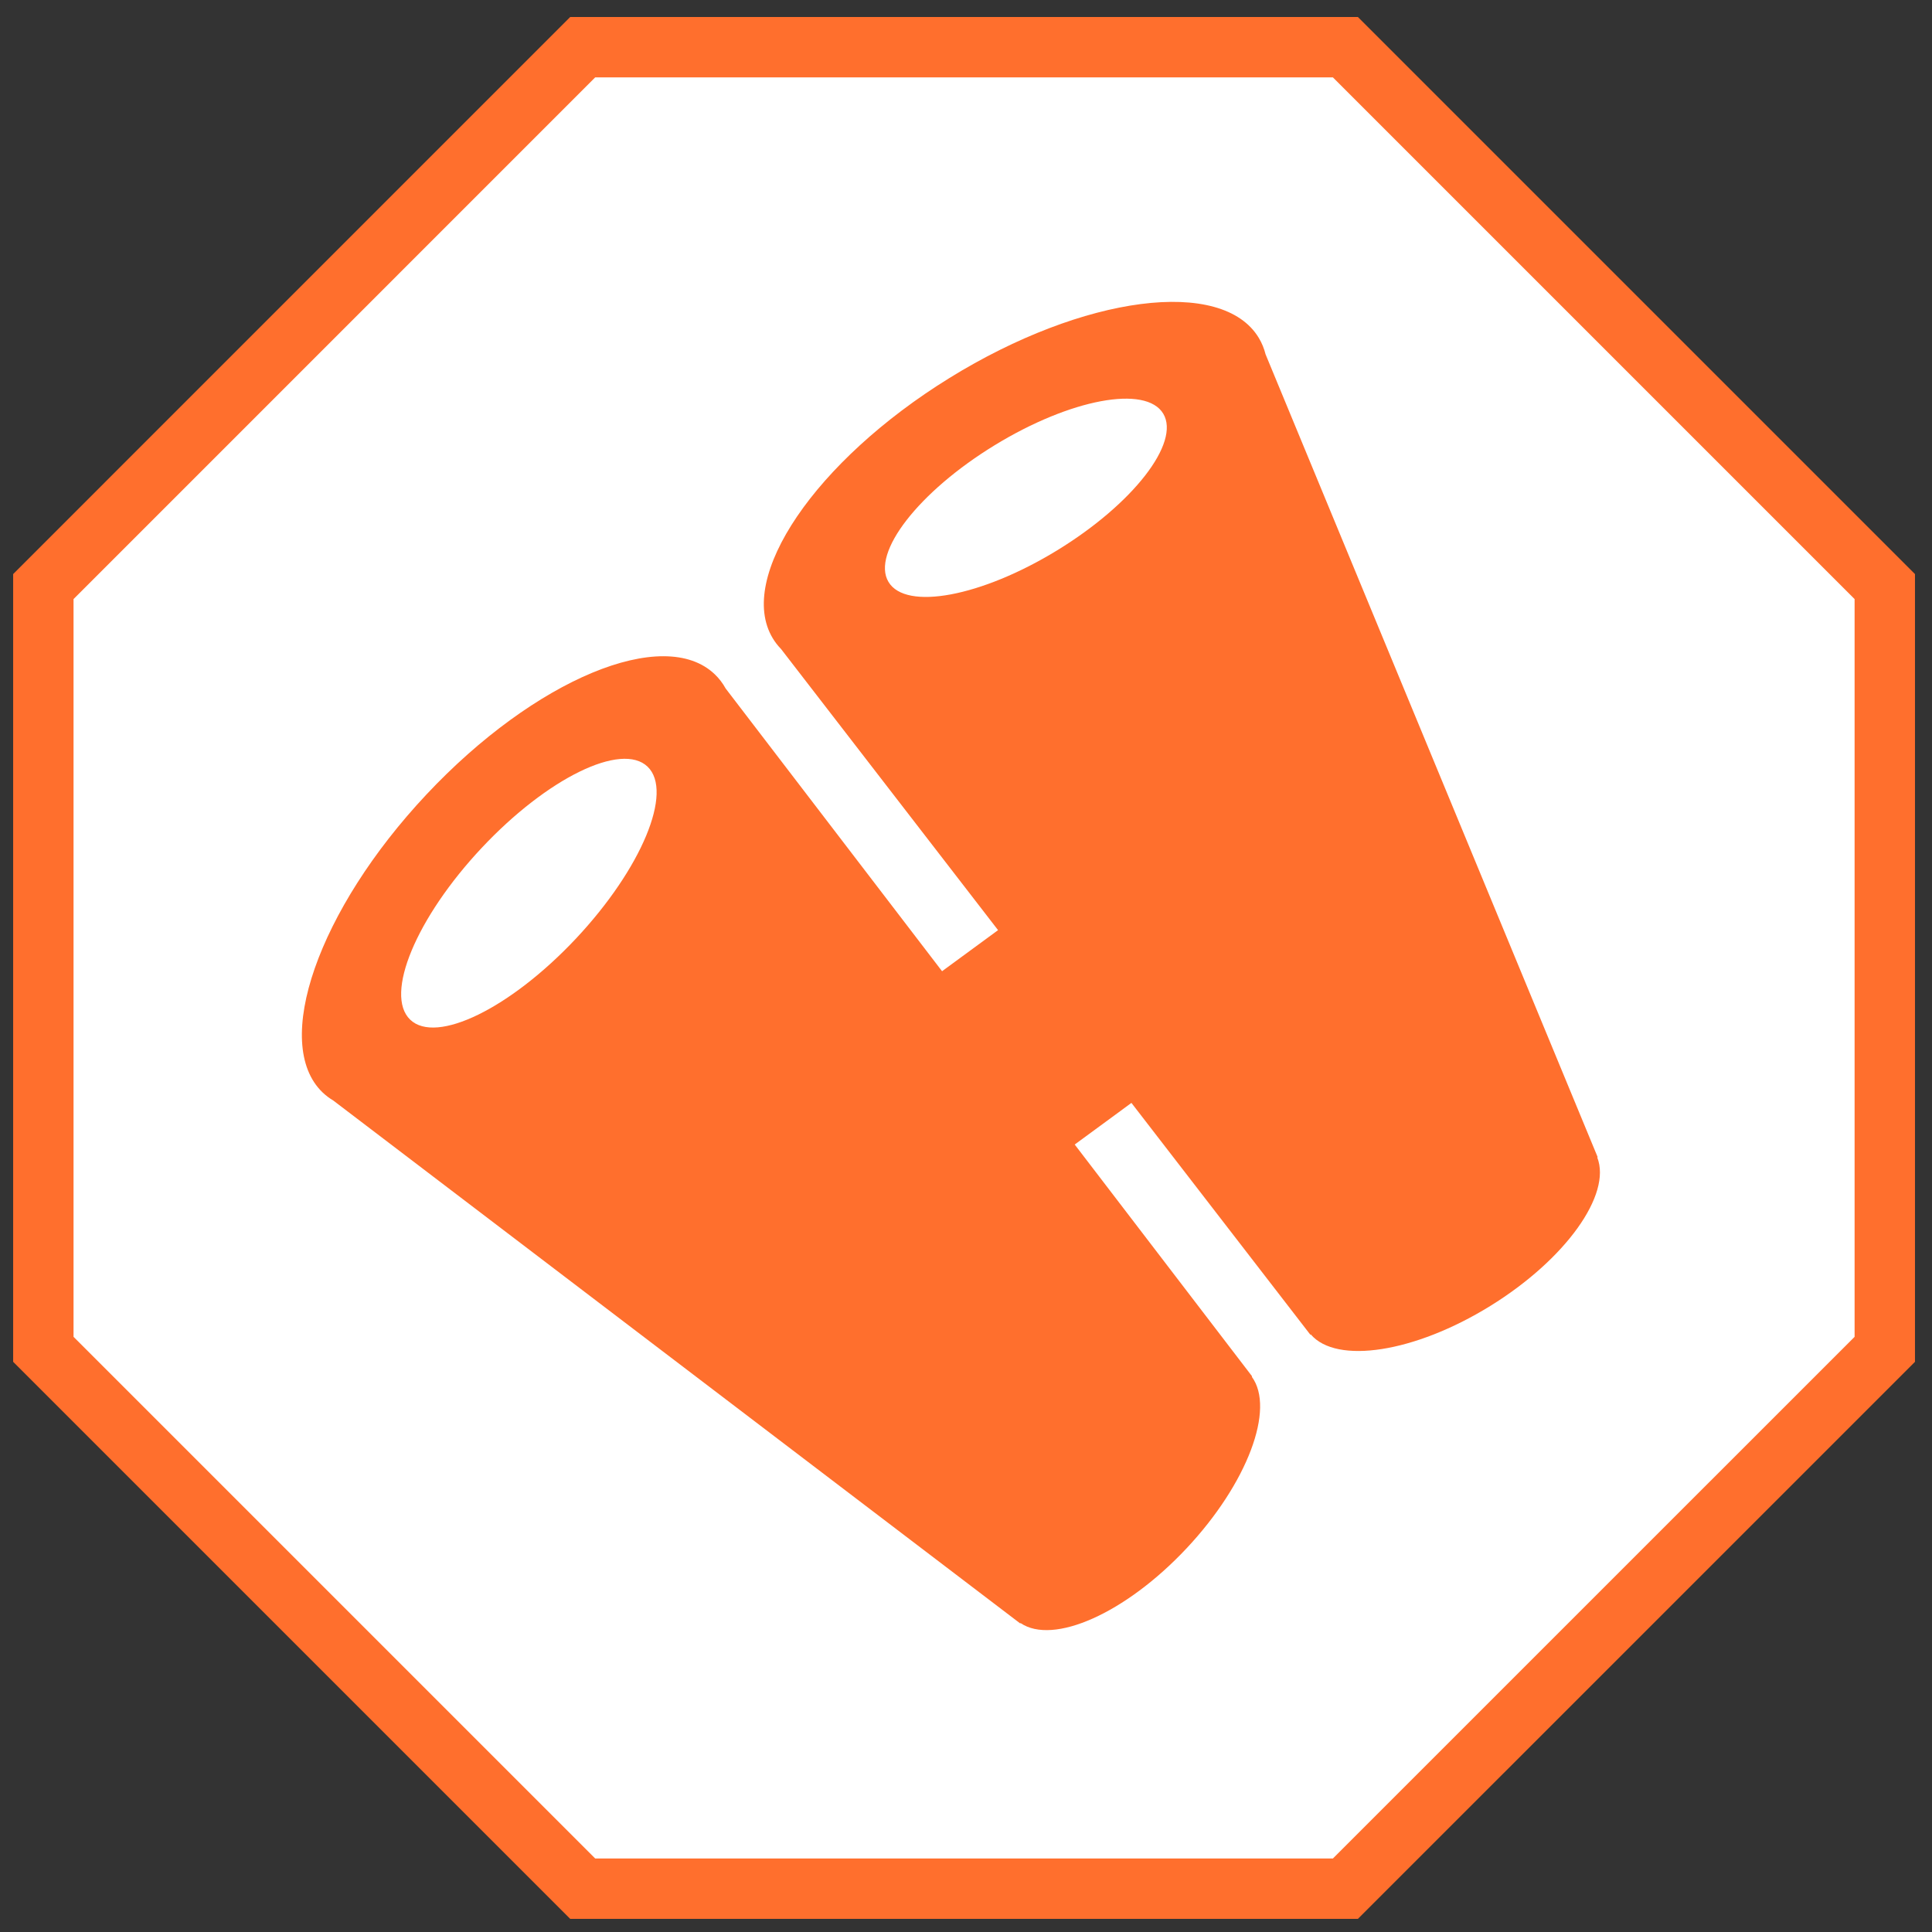 <?xml version="1.0" encoding="UTF-8"?>
<svg width="64px" height="64px" viewBox="0 0 64 64" version="1.1" xmlns="http://www.w3.org/2000/svg" xmlns:xlink="http://www.w3.org/1999/xlink">
    <rect x="0" y="0" width="64" height="64" fill="#333333" stroke="none"/>
    <title>Scout</title>
    <g id="Specialists-Overview" stroke="none" stroke-width="1" fill="none" fill-rule="evenodd">
        <g id="Specialist-Border" stroke="#FF6F2D" stroke-width="2" fill="#FFFFFF">
            <path d="M44.569,1.564 L19.302,1.564 L1.436,19.431 L1.436,44.698 L19.302,62.564 L44.569,62.564 L62.436,44.698 L62.436,19.431 L44.569,1.564 Z" id="Polygon"></path>
        </g>
        <g id="Scout-Specialist" fill="#FF6F2D">
            <path d="M33.062,30.812 L25.873,21.499 C25.768,21.391 25.676,21.273 25.598,21.143 C24.386,19.13 27.01,15.267 31.453,12.521 C35.896,9.775 40.487,9.18 41.699,11.193 C41.801,11.362 41.875,11.544 41.924,11.738 L52.925,38.332 L52.911,38.34 C53.394,39.569 51.868,41.716 49.365,43.263 C46.861,44.81 44.278,45.203 43.421,44.205 L43.407,44.214 L37.48,36.535 L35.601,37.914 L41.478,45.594 L41.467,45.606 C42.248,46.665 41.325,49.14 39.304,51.293 C37.283,53.446 34.889,54.504 33.806,53.766 L33.795,53.778 L11.04,36.456 C10.911,36.38 10.792,36.289 10.683,36.185 C8.997,34.56 10.54,30.138 14.127,26.318 C17.714,22.497 21.995,20.715 23.681,22.34 C23.823,22.476 23.942,22.633 24.038,22.807 L31.207,32.173 L33.062,30.812 Z M15.96,28.084 C18.13,25.772 20.592,24.569 21.453,25.398 C22.314,26.228 21.25,28.779 19.08,31.091 C16.909,33.403 14.448,34.606 13.587,33.777 C12.726,32.947 13.789,30.396 15.96,28.084 Z M32.946,14.751 C35.458,13.213 37.963,12.745 38.535,13.705 C39.107,14.666 37.533,16.693 35.021,18.23 C32.508,19.768 30.004,20.236 29.432,19.276 C28.859,18.316 30.434,16.288 32.946,14.751 Z" id="Fill-1"></path>
        </g>
    </g>
</svg>
